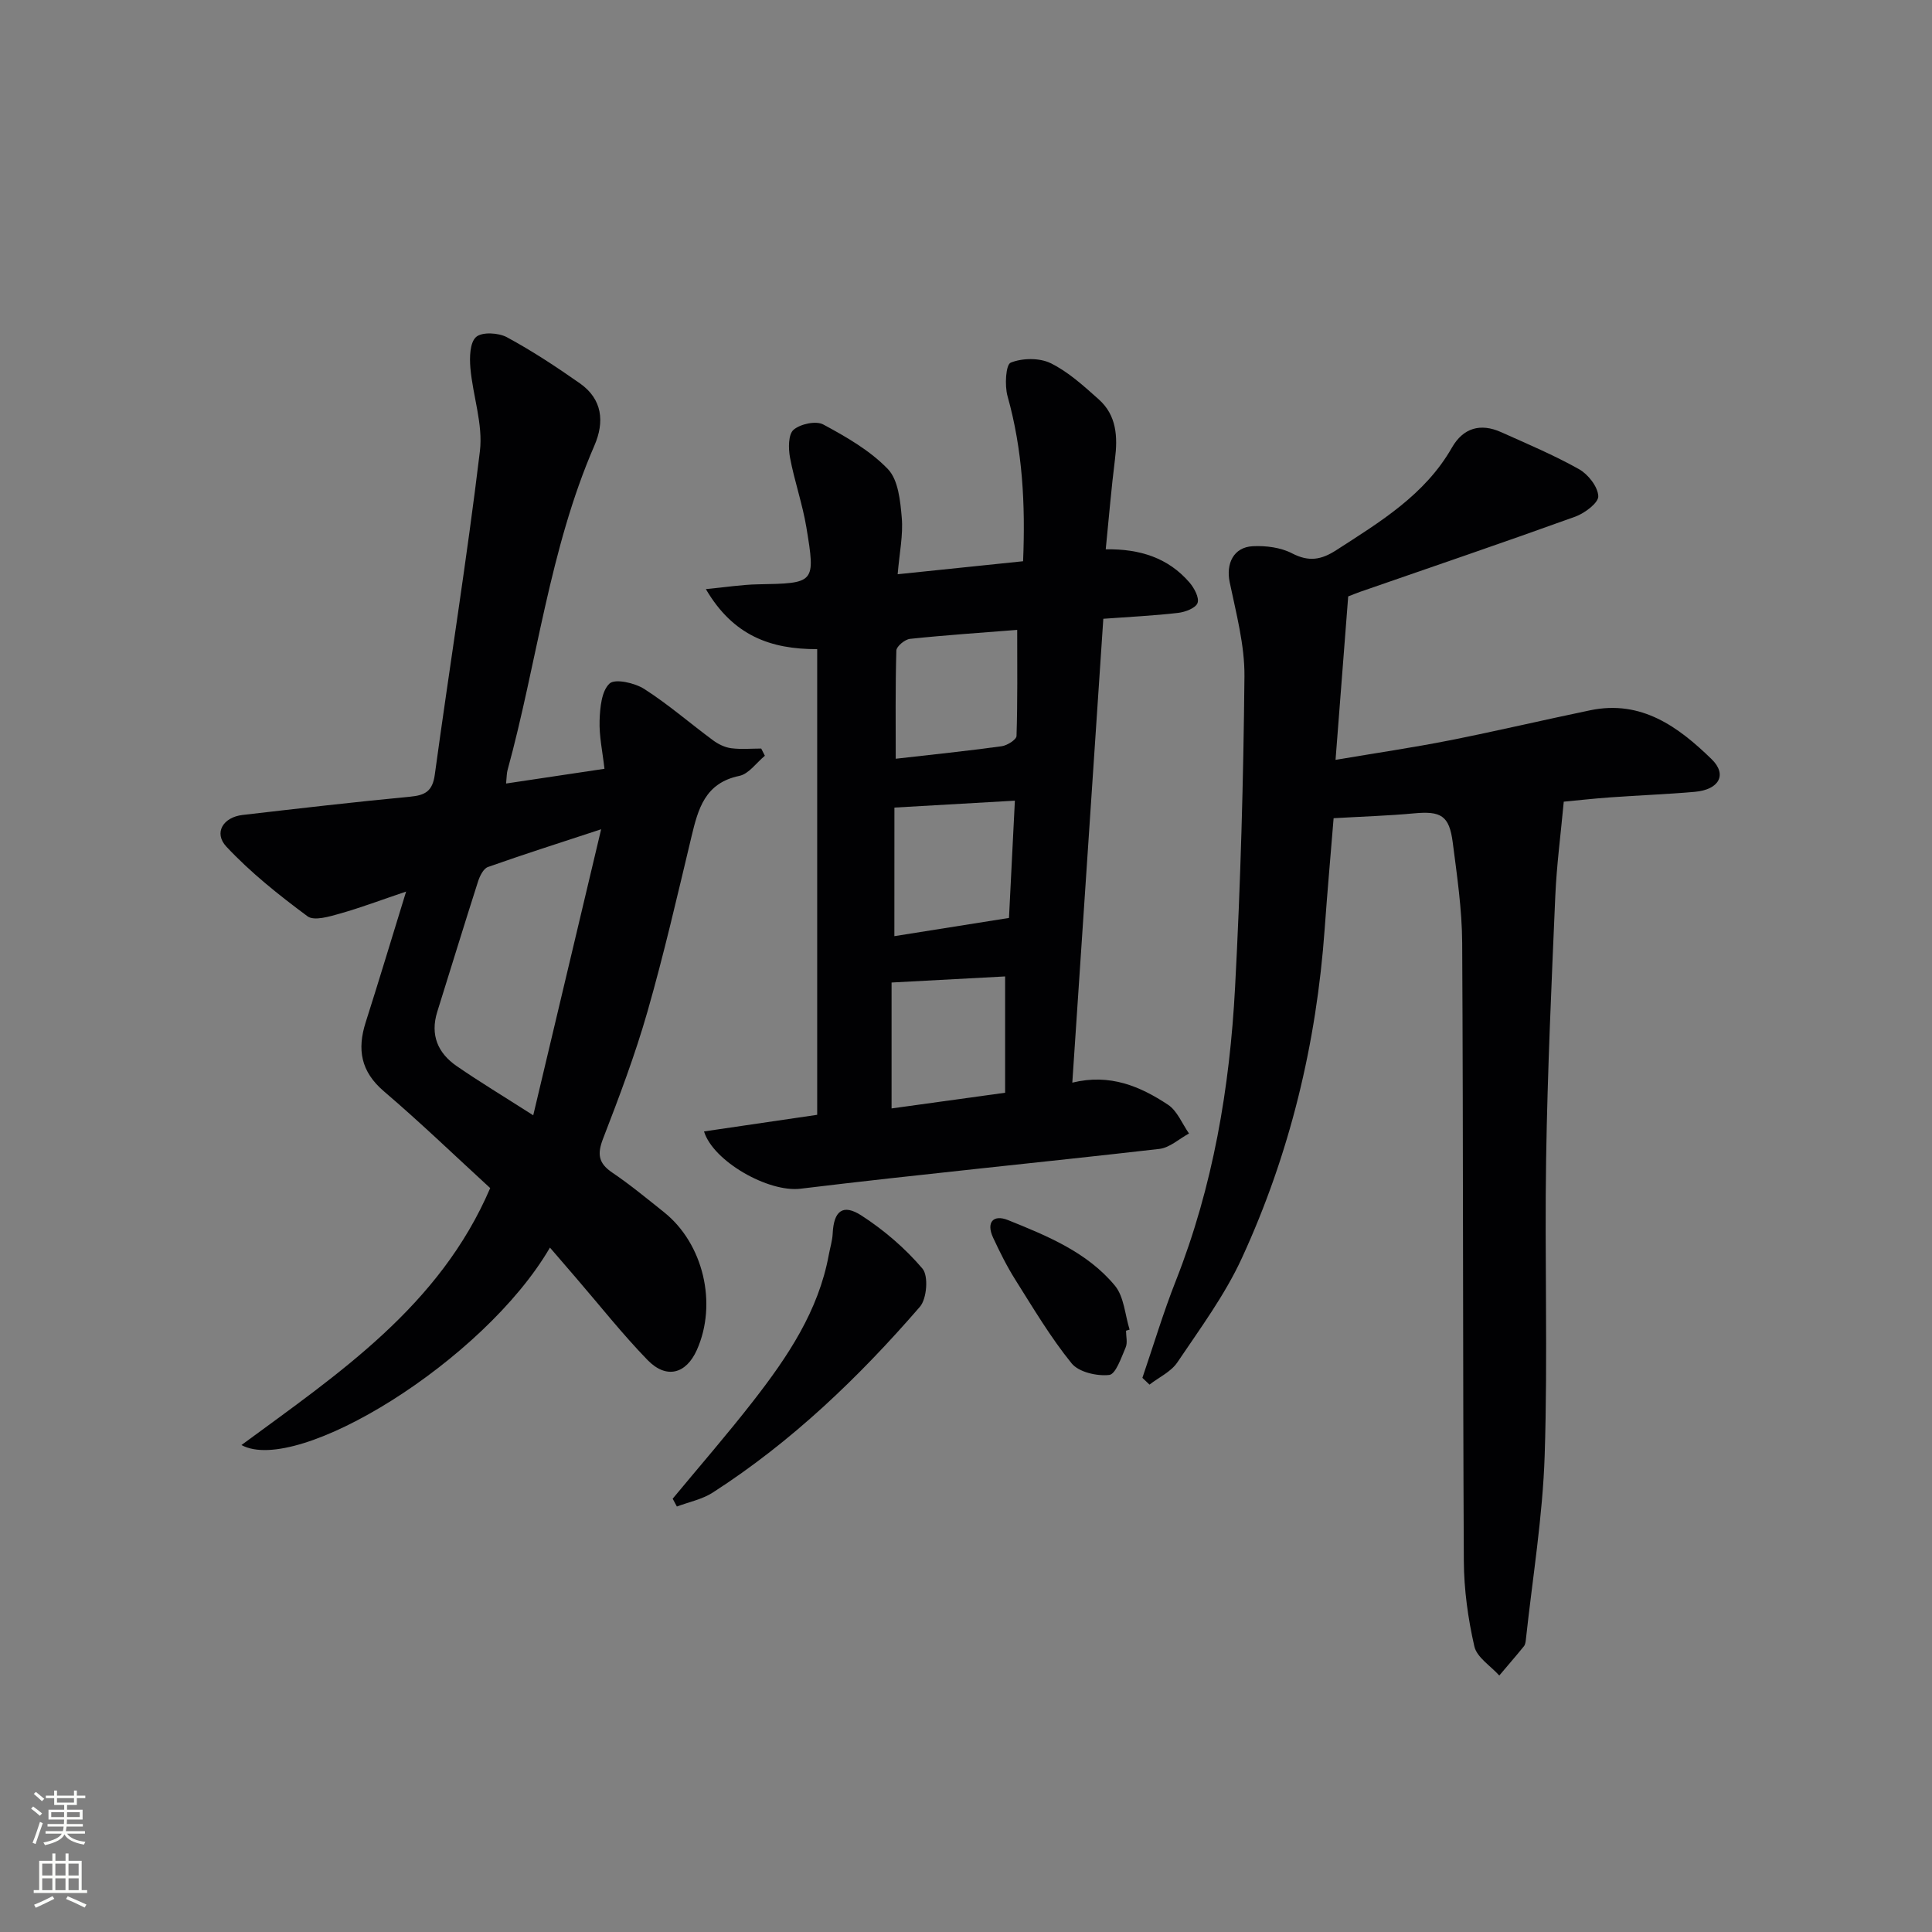 <svg enable-background="new 0 0 400 400" viewBox="0 0 400 400" xmlns="http://www.w3.org/2000/svg"><rect x="0" y="0" width="400" height="400" fill="#808080" stroke="none"/><g fill="#010103"><path d="m236.52 285.27c2.29-6.7 4.32-13.51 6.92-20.09 7.71-19.55 11.17-39.98 12.27-60.79 1.14-21.42 1.73-42.88 1.94-64.33.06-6.51-1.72-13.08-3.06-19.54-.79-3.82.8-7.23 4.77-7.43 2.72-.14 5.8.25 8.16 1.48 3.45 1.78 6 1.36 9.12-.65 9.09-5.87 18.36-11.44 23.96-21.24 2.34-4.1 5.92-5.12 10.19-3.21 5.43 2.44 10.95 4.76 16.13 7.67 1.89 1.06 3.89 3.62 3.99 5.58.07 1.37-2.8 3.53-4.75 4.24-14.8 5.34-29.69 10.41-44.56 15.57-.76.26-1.49.58-2.47.95-.85 10.99-1.7 21.89-2.62 33.84 8.46-1.43 16.05-2.54 23.58-4.03 9.75-1.93 19.44-4.22 29.17-6.24 10.57-2.19 18.24 3.43 25.12 10.14 3.28 3.2 1.53 6.31-3.49 6.75-5.8.51-11.62.72-17.42 1.14-3.64.26-7.26.67-9.71.9-.63 6.79-1.47 13.12-1.75 19.48-.78 18.11-1.61 36.23-1.9 54.35-.33 20.49.36 41-.3 61.47-.41 12.74-2.52 25.43-3.89 38.14-.05.49-.13 1.07-.41 1.42-1.66 2.05-3.4 4.04-5.1 6.06-1.79-2-4.64-3.75-5.16-6.03-1.32-5.78-2.15-11.79-2.18-17.71-.22-42.65-.11-85.3-.34-127.95-.04-6.95-1.07-13.91-1.96-20.82-.72-5.55-2.45-6.51-8.03-5.99-5.28.49-10.59.65-16.63 1-.61 7.53-1.3 15.22-1.85 22.92-1.7 23.75-7.21 46.59-17.16 68.19-3.51 7.62-8.62 14.54-13.34 21.55-1.31 1.95-3.81 3.09-5.77 4.61-.47-.46-.97-.93-1.47-1.4z"/><path d="m113.86 258.3c-13.68 23.52-52.31 47.21-63.87 40.88 20.2-14.87 41.03-28.76 51.5-53.2-7.05-6.46-14.33-13.48-22.01-20.04-4.79-4.09-5.56-8.66-3.77-14.28 2.76-8.65 5.37-17.35 8.37-27.07-5.11 1.72-9.37 3.34-13.74 4.57-2.16.61-5.31 1.56-6.67.55-5.92-4.39-11.78-9.05-16.8-14.42-2.68-2.87-.66-6.09 3.34-6.56 11.56-1.34 23.11-2.68 34.69-3.78 3.13-.3 4.65-1.13 5.12-4.57 3.05-22.34 6.65-44.6 9.34-66.98.67-5.57-1.47-11.45-1.97-17.21-.19-2.18-.12-5.27 1.18-6.42 1.22-1.08 4.62-.89 6.36.04 5.24 2.83 10.24 6.13 15.12 9.55 4.69 3.29 5.14 7.99 3.01 12.9-9.34 21.52-11.85 44.86-17.99 67.23-.17.63-.15 1.31-.29 2.73 6.67-1 13.15-1.97 20.37-3.05-.4-3.55-1.12-6.79-1.01-10 .09-2.66.4-6.11 2.06-7.65 1.13-1.06 5.2-.14 7.18 1.12 4.99 3.19 9.5 7.13 14.27 10.65 1.07.79 2.43 1.45 3.72 1.62 2.05.27 4.15.07 6.23.07.25.5.5.99.76 1.49-1.75 1.44-3.32 3.76-5.29 4.17-7.12 1.47-8.53 6.82-9.92 12.63-2.89 12.09-5.68 24.23-9.1 36.18-2.55 8.91-5.84 17.63-9.19 26.29-1.24 3.2-.97 5.09 1.9 7.03 3.71 2.51 7.19 5.39 10.7 8.19 8.17 6.51 11.11 18.94 6.81 28.55-2.23 4.97-6.32 6.07-10.21 2.06-5.21-5.37-9.86-11.27-14.75-16.94-1.7-1.99-3.42-3.98-5.45-6.33zm-3.46-27.39c4.79-20.16 9.31-39.2 14.06-59.22-8.78 2.89-16.15 5.23-23.45 7.82-.92.33-1.67 1.85-2.03 2.97-2.88 8.98-5.63 18-8.45 27-1.5 4.8.12 8.56 4.05 11.26 4.63 3.19 9.45 6.1 15.82 10.17z"/><path d="m222.01 224.15c7.83-1.92 14.07.78 19.81 4.57 1.92 1.27 2.93 3.93 4.35 5.96-2.04 1.1-4 2.95-6.14 3.19-24.76 2.84-49.57 5.24-74.3 8.24-6.63.81-18.08-5.67-19.97-11.86 7.88-1.16 15.67-2.3 23.43-3.44 0-32.11 0-64.01 0-96.41-9.65.02-17.4-2.78-23.05-12.43 4.17-.4 7.45-.93 10.73-.99 11.87-.22 12-.18 10.08-11.81-.81-4.87-2.48-9.59-3.39-14.45-.35-1.88-.37-4.78.74-5.74 1.41-1.21 4.65-1.91 6.16-1.09 4.77 2.57 9.68 5.39 13.37 9.23 2.15 2.24 2.57 6.58 2.87 10.06.31 3.56-.47 7.22-.85 11.71 8.9-.92 17.2-1.78 25.97-2.69.49-11.76-.09-23.04-3.22-34.18-.62-2.2-.37-6.53.66-6.94 2.41-.97 5.96-1.02 8.28.12 3.66 1.8 6.83 4.71 9.93 7.47 3.73 3.32 3.96 7.76 3.37 12.44-.76 6.05-1.26 12.14-1.91 18.62 7.1-.12 12.96 1.79 17.34 6.87.98 1.14 2.06 3.14 1.67 4.24-.38 1.06-2.55 1.88-4.02 2.05-4.95.58-9.93.81-15.49 1.22-2.13 31.87-4.25 63.58-6.42 96.04zm-11.41-93.74c-7.41.59-14.82 1.08-22.2 1.86-1.05.11-2.79 1.55-2.82 2.41-.22 7.67-.13 15.34-.13 22.41 7.62-.87 14.8-1.61 21.94-2.59 1.14-.16 3.04-1.36 3.07-2.12.23-7.21.14-14.43.14-21.97zm-25.43 63.41c8.05-1.28 15.8-2.51 23.73-3.77.4-7.94.79-15.81 1.22-24.28-8.8.51-16.8.97-24.94 1.43-.01 9.18-.01 17.93-.01 26.62zm22.93 8.34c-7.81.42-15.67.84-23.51 1.26v26.07c8-1.1 15.51-2.14 23.51-3.25 0-8.1 0-15.71 0-24.08z"/><path d="m139.27 310.29c5.59-6.75 11.35-13.37 16.73-20.29 7.06-9.08 13.47-18.58 15.6-30.24.27-1.46.73-2.91.8-4.38.22-4.66 2.09-6.23 5.97-3.71 4.66 3.02 9.04 6.77 12.62 10.99 1.27 1.5.91 6.22-.53 7.89-12.65 14.61-26.55 27.95-42.89 38.47-2.19 1.41-4.94 1.95-7.43 2.89-.29-.54-.58-1.08-.87-1.62z"/><path d="m233.13 275.51c0 1.16.35 2.47-.07 3.45-.91 2.11-2.06 5.56-3.41 5.71-2.55.28-6.31-.58-7.79-2.41-4.35-5.37-7.92-11.39-11.62-17.26-1.76-2.79-3.24-5.77-4.63-8.76-1.48-3.18.05-4.85 3.07-3.64 8.12 3.27 16.41 6.65 22.15 13.58 1.9 2.3 2.08 6.02 3.04 9.1-.24.08-.49.15-.74.23z"/></g><path d="m6.44 374.46.42-.45c.65.47 1.27.95 1.85 1.44l-.45.49c-.65-.56-1.25-1.06-1.82-1.48m.93 7.33-.63-.26c.55-1.36 1.05-2.8 1.53-4.33.19.1.38.19.59.27-.47 1.29-.96 2.73-1.49 4.32m-.38-10.38.44-.42c.43.34 1.01.82 1.74 1.44l-.49.49c-.53-.51-1.09-1.01-1.69-1.51m2.5.35h1.72v-1.04h.59v1.04h3.52v-1.04h.59v1.04h1.75v.53h-1.75v1.42h-2.03v.97h3.22v2.03h-3.24c0 .35-.01.66-.03.93h3.32v.53h-3.37c-.03.27-.08.58-.15.94h3.96v.53h-3.71c.67.92 1.93 1.48 3.79 1.68-.13.24-.23.44-.29.59-2.13-.38-3.48-1.08-4.04-2.12-.43.97-1.77 1.72-4.03 2.23-.09-.19-.2-.37-.33-.55 2.1-.42 3.37-1.03 3.81-1.83h-3.36v-.53h3.58c.08-.29.13-.61.16-.94h-3.33v-.53h3.39c.02-.27.04-.58.04-.93h-3.23v-2.03h3.25v-.97h-2.07v-1.42h-1.73zm1.12 3.44v1h2.65c.01-.3.02-.44.01-.4v-.25-.35zm1.19-2h3.52v-.91h-3.52zm4.71 2h-2.63v.59c0 .15-.01.28-.01.4h2.64z" fill="#fbfcfa"/><path d="m13.56 383.74h.63v1.52h2.72v6.07h1.13v.6h-11.06v-.6h1.13v-6.07h2.73v-1.52h.63v1.52h2.1v-1.52zm-2.69 8.83.38.56c-1.24.63-2.53 1.25-3.85 1.85-.1-.21-.21-.42-.34-.63 1.37-.55 2.63-1.15 3.81-1.78m-2.13-4.27h2.1v-2.45h-2.1zm0 3.04h2.1v-2.46h-2.1zm2.72-3.04h2.1v-2.45h-2.1zm0 3.04h2.1v-2.46h-2.1zm6.07 3.6c-1.41-.71-2.7-1.3-3.86-1.78l.35-.56c1.45.62 2.75 1.19 3.88 1.72zm-1.25-9.09h-2.1v2.45h2.1zm-2.09 5.49h2.1v-2.46h-2.1z" fill="#fbfcfa"/></svg>